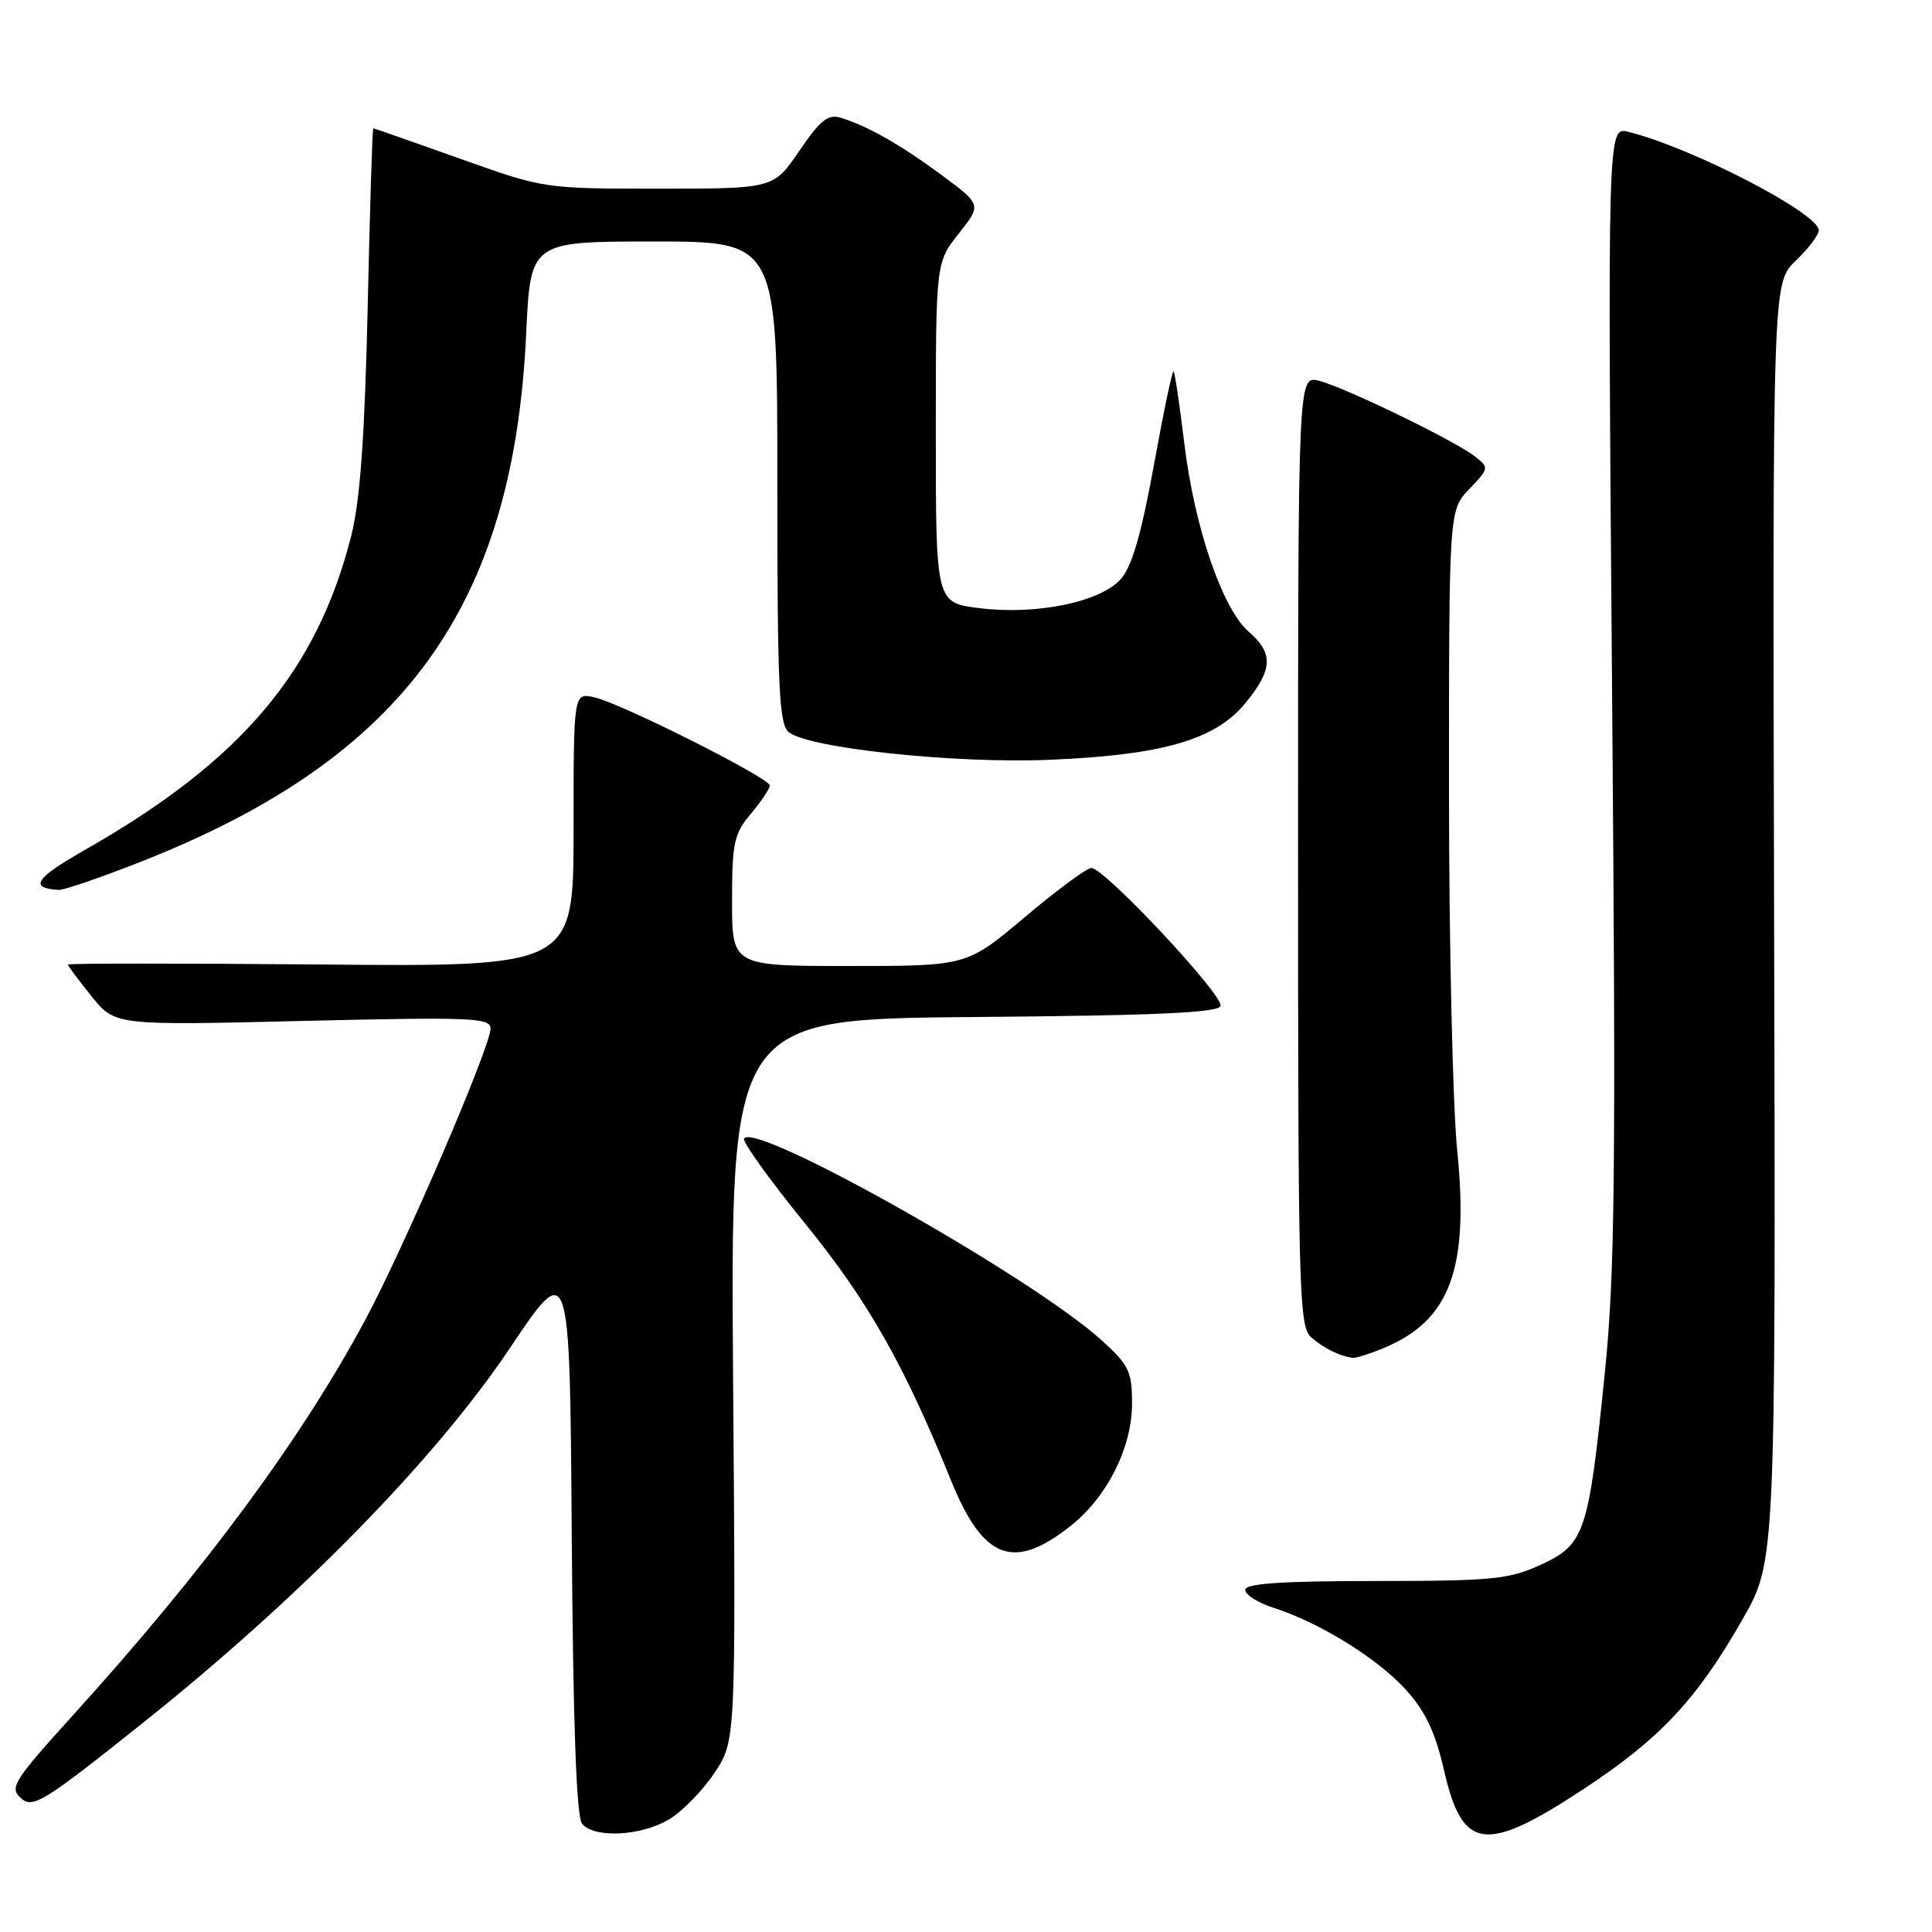 <?xml version="1.0" encoding="UTF-8" standalone="no"?>
<!DOCTYPE svg PUBLIC "-//W3C//DTD SVG 1.1//EN" "http://www.w3.org/Graphics/SVG/1.1/DTD/svg11.dtd" >
<svg xmlns="http://www.w3.org/2000/svg" xmlns:xlink="http://www.w3.org/1999/xlink" version="1.1" viewBox="0 0 256 256">
 <g >
 <path fill="currentColor"
d=" M 88.71 241.04 C 90.48 239.96 93.18 237.18 94.71 234.86 C 97.50 230.64 97.50 230.64 97.14 182.84 C 96.78 135.03 96.78 135.03 129.06 134.76 C 153.12 134.57 161.44 134.19 161.73 133.30 C 162.19 131.93 146.33 114.99 144.61 115.01 C 144.00 115.02 140.04 117.94 135.81 121.51 C 128.11 128.00 128.11 128.00 112.56 128.00 C 97.00 128.00 97.00 128.00 97.00 119.39 C 97.00 111.67 97.26 110.48 99.50 107.82 C 100.88 106.18 102.00 104.51 102.00 104.09 C 102.00 103.09 82.31 93.19 78.75 92.40 C 76.00 91.78 76.00 91.78 76.00 109.94 C 76.00 128.10 76.00 128.10 42.50 127.80 C 24.07 127.64 9.00 127.64 9.00 127.81 C 9.00 127.98 10.40 129.86 12.12 132.00 C 15.23 135.88 15.23 135.88 40.12 135.28 C 62.49 134.75 65.00 134.85 65.00 136.28 C 65.00 138.70 53.53 165.35 48.34 175.00 C 39.83 190.81 27.12 208.01 9.80 227.13 C 1.73 236.05 1.21 236.88 2.79 238.28 C 4.35 239.67 5.74 238.82 19.00 228.24 C 39.75 211.68 57.68 193.37 67.55 178.65 C 75.50 166.80 75.50 166.80 75.76 203.56 C 75.94 228.67 76.38 240.75 77.13 241.66 C 78.76 243.62 85.02 243.29 88.71 241.04 Z  M 209.65 237.18 C 219.95 230.42 224.79 225.26 230.89 214.58 C 235.29 206.89 235.29 206.89 235.08 122.19 C 234.87 37.50 234.87 37.50 237.93 34.56 C 239.62 32.95 241.00 31.13 241.00 30.52 C 241.00 28.26 224.14 19.54 215.76 17.47 C 213.01 16.79 213.01 16.79 213.61 91.64 C 214.13 155.64 213.99 168.75 212.64 182.00 C 210.49 203.17 209.99 204.65 204.18 207.33 C 199.96 209.27 197.79 209.49 182.25 209.49 C 169.73 209.50 165.00 209.82 165.00 210.67 C 165.00 211.32 166.69 212.38 168.75 213.04 C 174.84 214.99 182.54 219.75 186.29 223.90 C 188.88 226.77 190.18 229.51 191.33 234.53 C 193.76 245.20 196.77 245.63 209.65 237.18 Z  M 141.96 202.11 C 146.76 198.27 150.00 191.77 150.00 185.96 C 150.00 181.70 149.60 180.87 145.91 177.54 C 136.66 169.18 100.03 148.53 98.59 150.86 C 98.34 151.27 101.95 156.30 106.62 162.05 C 115.01 172.38 119.75 180.71 125.99 196.11 C 130.28 206.71 134.32 208.22 141.96 202.11 Z  M 183.39 178.61 C 192.14 174.95 194.67 168.15 193.09 152.47 C 192.49 146.52 192.00 124.99 192.00 104.63 C 192.00 67.61 192.00 67.61 194.69 64.80 C 197.32 62.06 197.33 61.96 195.44 60.48 C 192.73 58.37 178.07 51.26 174.75 50.45 C 172.00 49.78 172.00 49.78 172.00 112.74 C 172.00 171.44 172.12 175.79 173.75 177.21 C 175.43 178.68 177.63 179.75 179.28 179.92 C 179.71 179.96 181.56 179.37 183.39 178.61 Z  M 19.03 114.04 C 53.54 100.36 68.02 80.42 69.72 44.25 C 70.29 32.00 70.29 32.00 86.65 32.00 C 103.00 32.00 103.00 32.00 103.00 63.88 C 103.00 90.99 103.22 95.94 104.50 97.00 C 107.06 99.13 126.50 101.20 139.00 100.68 C 153.98 100.06 160.99 98.05 164.98 93.21 C 168.67 88.74 168.77 86.57 165.46 83.70 C 161.97 80.68 158.27 69.87 156.93 58.77 C 156.31 53.67 155.67 49.36 155.51 49.19 C 155.34 49.02 154.17 54.61 152.90 61.62 C 151.27 70.62 149.99 75.05 148.54 76.70 C 145.86 79.77 137.34 81.53 129.75 80.58 C 124.00 79.86 124.00 79.86 124.00 57.32 C 124.00 34.79 124.00 34.79 127.04 30.95 C 130.07 27.12 130.07 27.12 124.79 23.21 C 119.30 19.16 114.99 16.71 111.42 15.61 C 109.72 15.09 108.69 15.91 105.92 19.98 C 102.50 25.00 102.50 25.00 87.30 25.00 C 72.09 25.00 72.09 25.00 60.88 21.00 C 54.71 18.80 49.57 17.00 49.46 17.00 C 49.34 17.00 49.01 27.69 48.72 40.75 C 48.33 57.79 47.72 66.31 46.56 70.91 C 42.02 88.93 32.00 100.79 11.38 112.54 C 4.65 116.37 3.78 117.67 7.77 117.92 C 8.46 117.96 13.53 116.22 19.03 114.04 Z "/>
</g>
</svg>